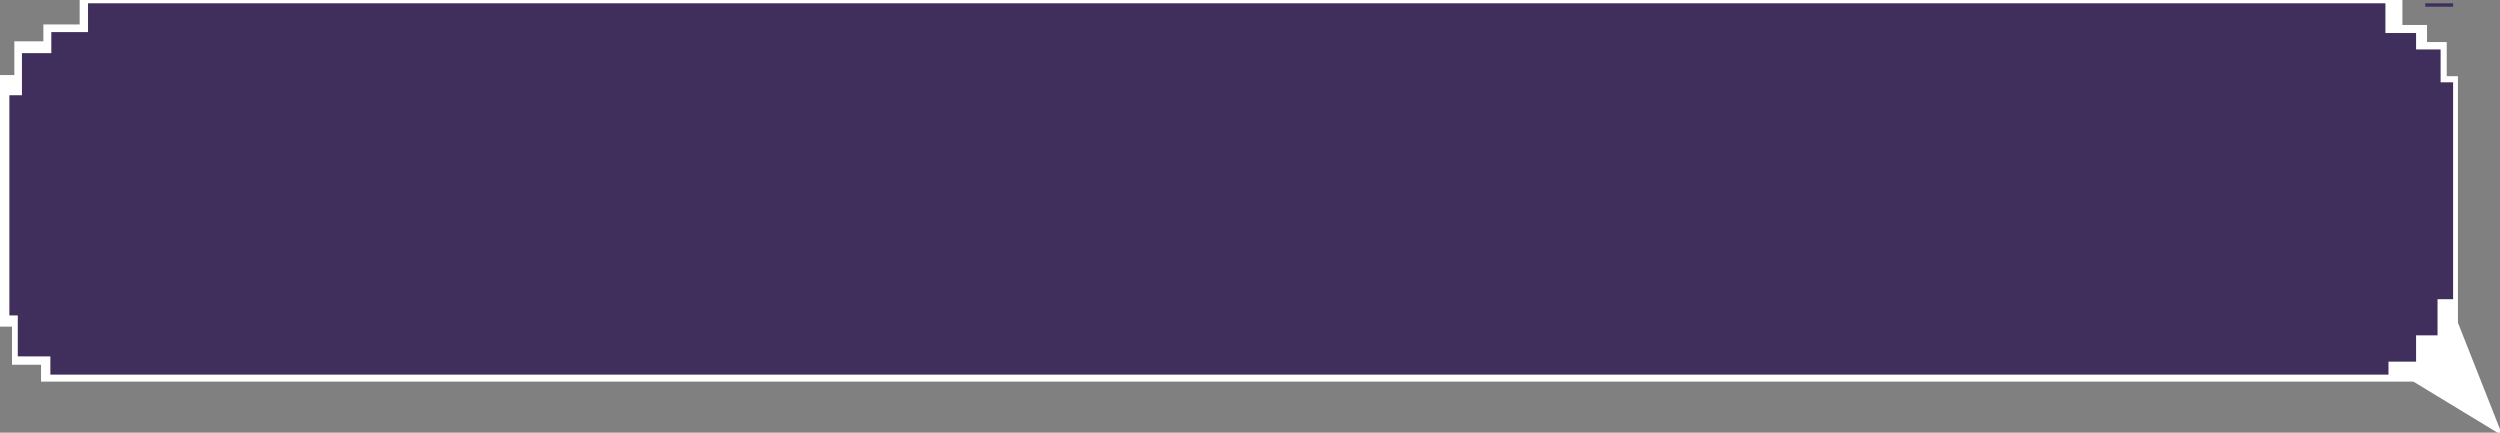 <svg width="832" height="144" viewBox="0 0 832 144" fill="none" xmlns="http://www.w3.org/2000/svg">
<rect x="0" y="0" width="832" height="144" fill="#808080" stroke="none"/>
<g clip-path="url(#clip0_522_279)">
<path d="M768.263 105.22L831.847 143.819L816.543 105.073L768.263 105.22Z" fill="white" stroke="white" stroke-miterlimit="10" stroke-linecap="round"/>
</g>
<path fill-rule="evenodd" clip-rule="evenodd" d="M4.779 24.977V13.75H14.438V8.137H26.512V0H799.516V8.311H807.716V13.992H814.275V25.352H818V127H13.66V121.388H3.999V108.703H0V24.977H4.779Z" fill="white"/>
<path fill-rule="evenodd" clip-rule="evenodd" d="M7.303 17.687V31.698H3.119V104.971H5.92V118.604H16.762V124.674H794.886V120.352H804.071V111.602H811.213V99.573H816.393V27.393H812.233V16.457H804.07V10.989H793.867V1.094H29.293V10.681H17.076V17.687H7.303ZM816.393 2.239V1.094H807.132V2.239H816.393Z" fill="#402F5C"/>
<defs>
<clipPath id="clip0_522_279">
<rect width="64" height="39" fill="white" transform="matrix(-1 0 0 1 832 105)"/>
</clipPath>
</defs>
</svg>
